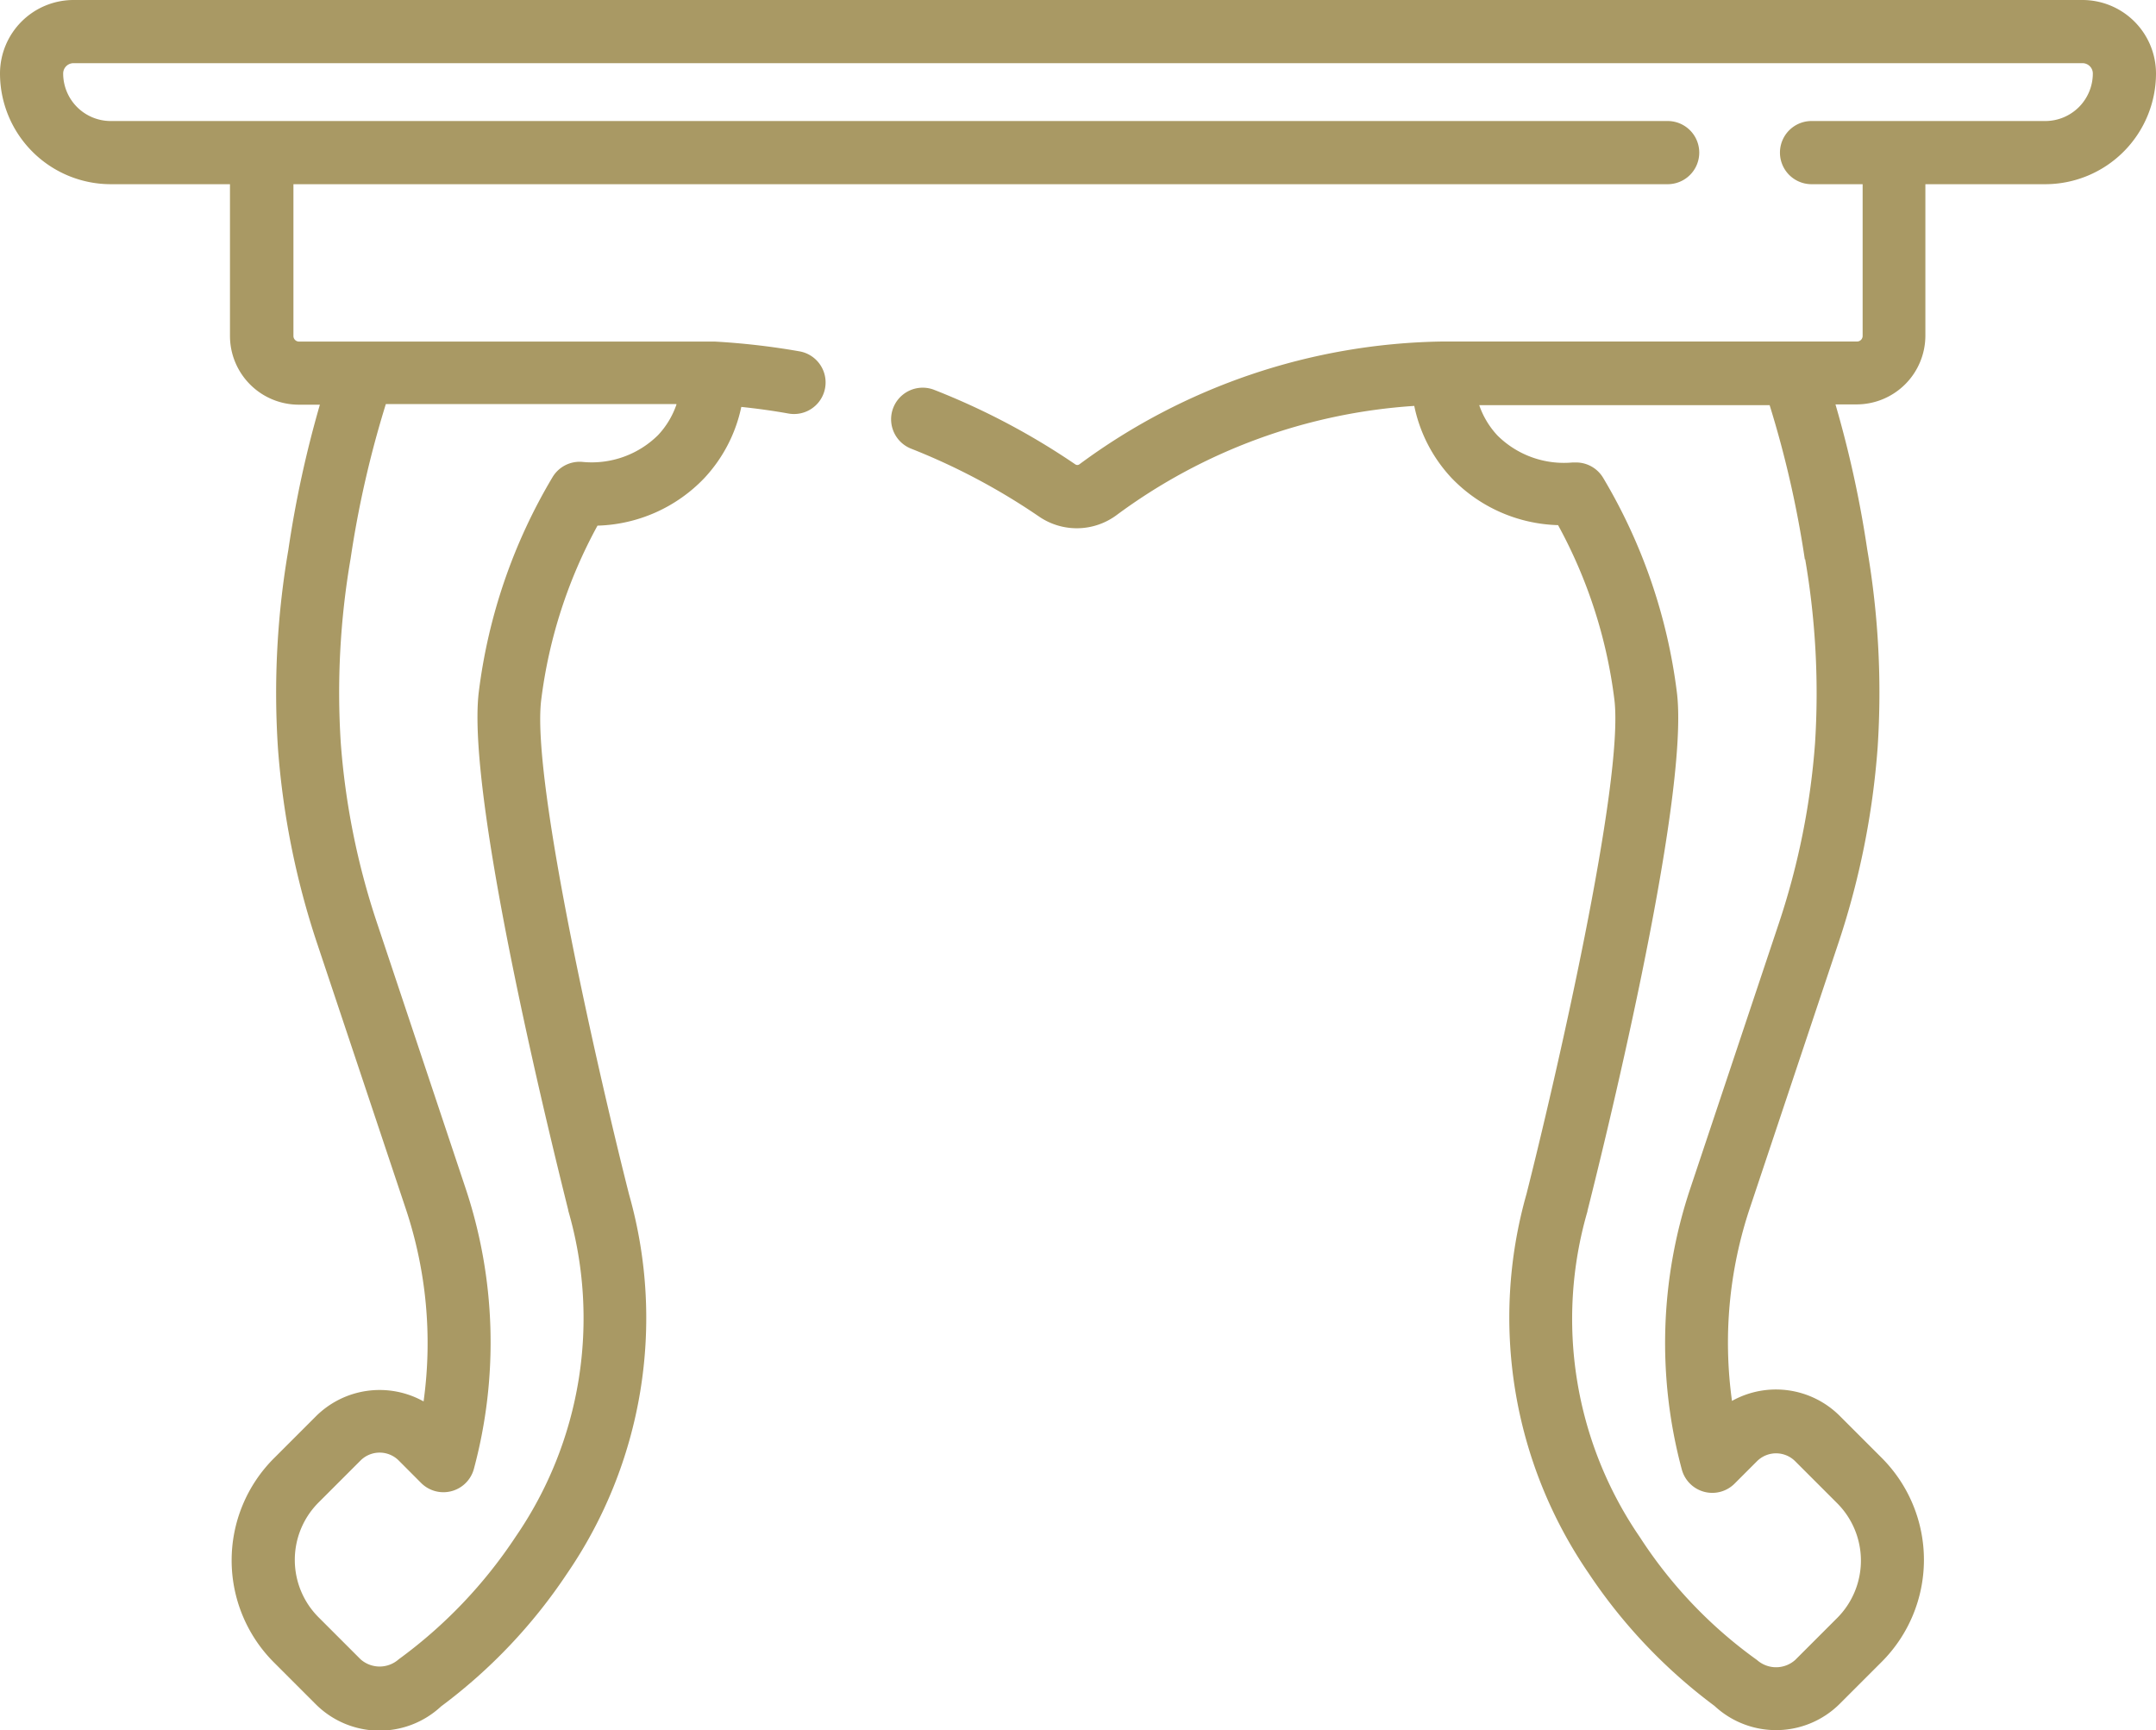 <svg xmlns="http://www.w3.org/2000/svg" xmlns:xlink="http://www.w3.org/1999/xlink" width="30" height="24.077" viewBox="0 0 30 24.077">
  <defs>
    <clipPath id="clip-path">
      <rect width="30" height="24.077" fill="none"/>
    </clipPath>
  </defs>
  <g id="table" clip-path="url(#clip-path)">
    <path id="Path_1911" data-name="Path 1911" d="M28.977,50.547H1.023A1.024,1.024,0,0,0,0,51.57a1.542,1.542,0,0,0,1.54,1.54H3.2v2.111a.958.958,0,0,0,.957.957h.294A15.206,15.206,0,0,0,4.012,58.2a11.757,11.757,0,0,0-.145,2.75,11.182,11.182,0,0,0,.542,2.713l1.236,3.7a5.9,5.9,0,0,1,.249,2.684,1.256,1.256,0,0,0-1.5.209l-.583.583a2.008,2.008,0,0,0,0,2.839l.583.583a1.256,1.256,0,0,0,1.743.03,7.431,7.431,0,0,0,1.751-1.845,6.291,6.291,0,0,0,.866-5.276c-.39-1.534-1.366-5.751-1.223-6.886a6.8,6.8,0,0,1,.783-2.423A2.136,2.136,0,0,0,9.8,57.2a2.075,2.075,0,0,0,.515-.991c.22.023.439.053.656.092a.439.439,0,1,0,.155-.865A10.009,10.009,0,0,0,9.949,55.3H4.161a.078.078,0,0,1-.078-.078V53.11H23.205a.439.439,0,0,0,0-.879H1.54a.662.662,0,0,1-.661-.661.144.144,0,0,1,.144-.144H28.977a.144.144,0,0,1,.144.144.662.662,0,0,1-.661.661H25.207a.439.439,0,0,0,0,.879h.711v2.111a.078.078,0,0,1-.078.078h-5.77a8.7,8.7,0,0,0-5.051,1.709.049.049,0,0,1-.057,0A9.9,9.9,0,0,0,13,55.972a.439.439,0,1,0-.322.818,9.025,9.025,0,0,1,1.782.946.929.929,0,0,0,1.076-.021,7.813,7.813,0,0,1,4.143-1.52A2.078,2.078,0,0,0,20.2,57.2a2.135,2.135,0,0,0,1.48.654,6.8,6.8,0,0,1,.783,2.423c.143,1.135-.834,5.353-1.223,6.886a6.29,6.29,0,0,0,.866,5.276,7.429,7.429,0,0,0,1.751,1.845,1.256,1.256,0,0,0,1.743-.03l.583-.583a2.008,2.008,0,0,0,0-2.839l-.583-.583a1.256,1.256,0,0,0-1.5-.209,5.9,5.9,0,0,1,.249-2.684l1.236-3.7a11.18,11.18,0,0,0,.542-2.713,11.761,11.761,0,0,0-.145-2.75,15.2,15.2,0,0,0-.442-2.019h.294a.958.958,0,0,0,.957-.957V53.11H28.46A1.542,1.542,0,0,0,30,51.57a1.024,1.024,0,0,0-1.023-1.023ZM9.412,56.178a1.181,1.181,0,0,1-.255.423,1.312,1.312,0,0,1-1.044.374.439.439,0,0,0-.425.212,7.683,7.683,0,0,0-1.025,2.982c-.19,1.507,1.1,6.636,1.244,7.216l0,.007a5.364,5.364,0,0,1-.73,4.535,6.634,6.634,0,0,1-1.629,1.708.4.4,0,0,1-.531,0l-.583-.583a1.13,1.13,0,0,1,0-1.6l.583-.583a.376.376,0,0,1,.531,0l.312.313a.439.439,0,0,0,.735-.2,6.776,6.776,0,0,0-.119-3.908l-1.235-3.7a10.3,10.3,0,0,1-.5-2.5,10.989,10.989,0,0,1,.138-2.557,14.324,14.324,0,0,1,.49-2.148H9.412Zm15.706,2.148a10.989,10.989,0,0,1,.138,2.557,10.3,10.3,0,0,1-.5,2.5l-1.236,3.7a6.777,6.777,0,0,0-.119,3.908.439.439,0,0,0,.735.2l.312-.312a.376.376,0,0,1,.531,0l.583.583a1.13,1.13,0,0,1,0,1.6l-.583.583a.4.4,0,0,1-.531,0,6.327,6.327,0,0,1-1.629-1.708,5.364,5.364,0,0,1-.73-4.535l0-.007c.147-.58,1.434-5.709,1.244-7.216a7.683,7.683,0,0,0-1.025-2.982.439.439,0,0,0-.378-.215l-.048,0a1.312,1.312,0,0,1-1.044-.374,1.182,1.182,0,0,1-.255-.423h4.041a14.339,14.339,0,0,1,.49,2.148Z" transform="translate(0 -50.547)" fill="#a99964"/>
  </g>
</svg>
